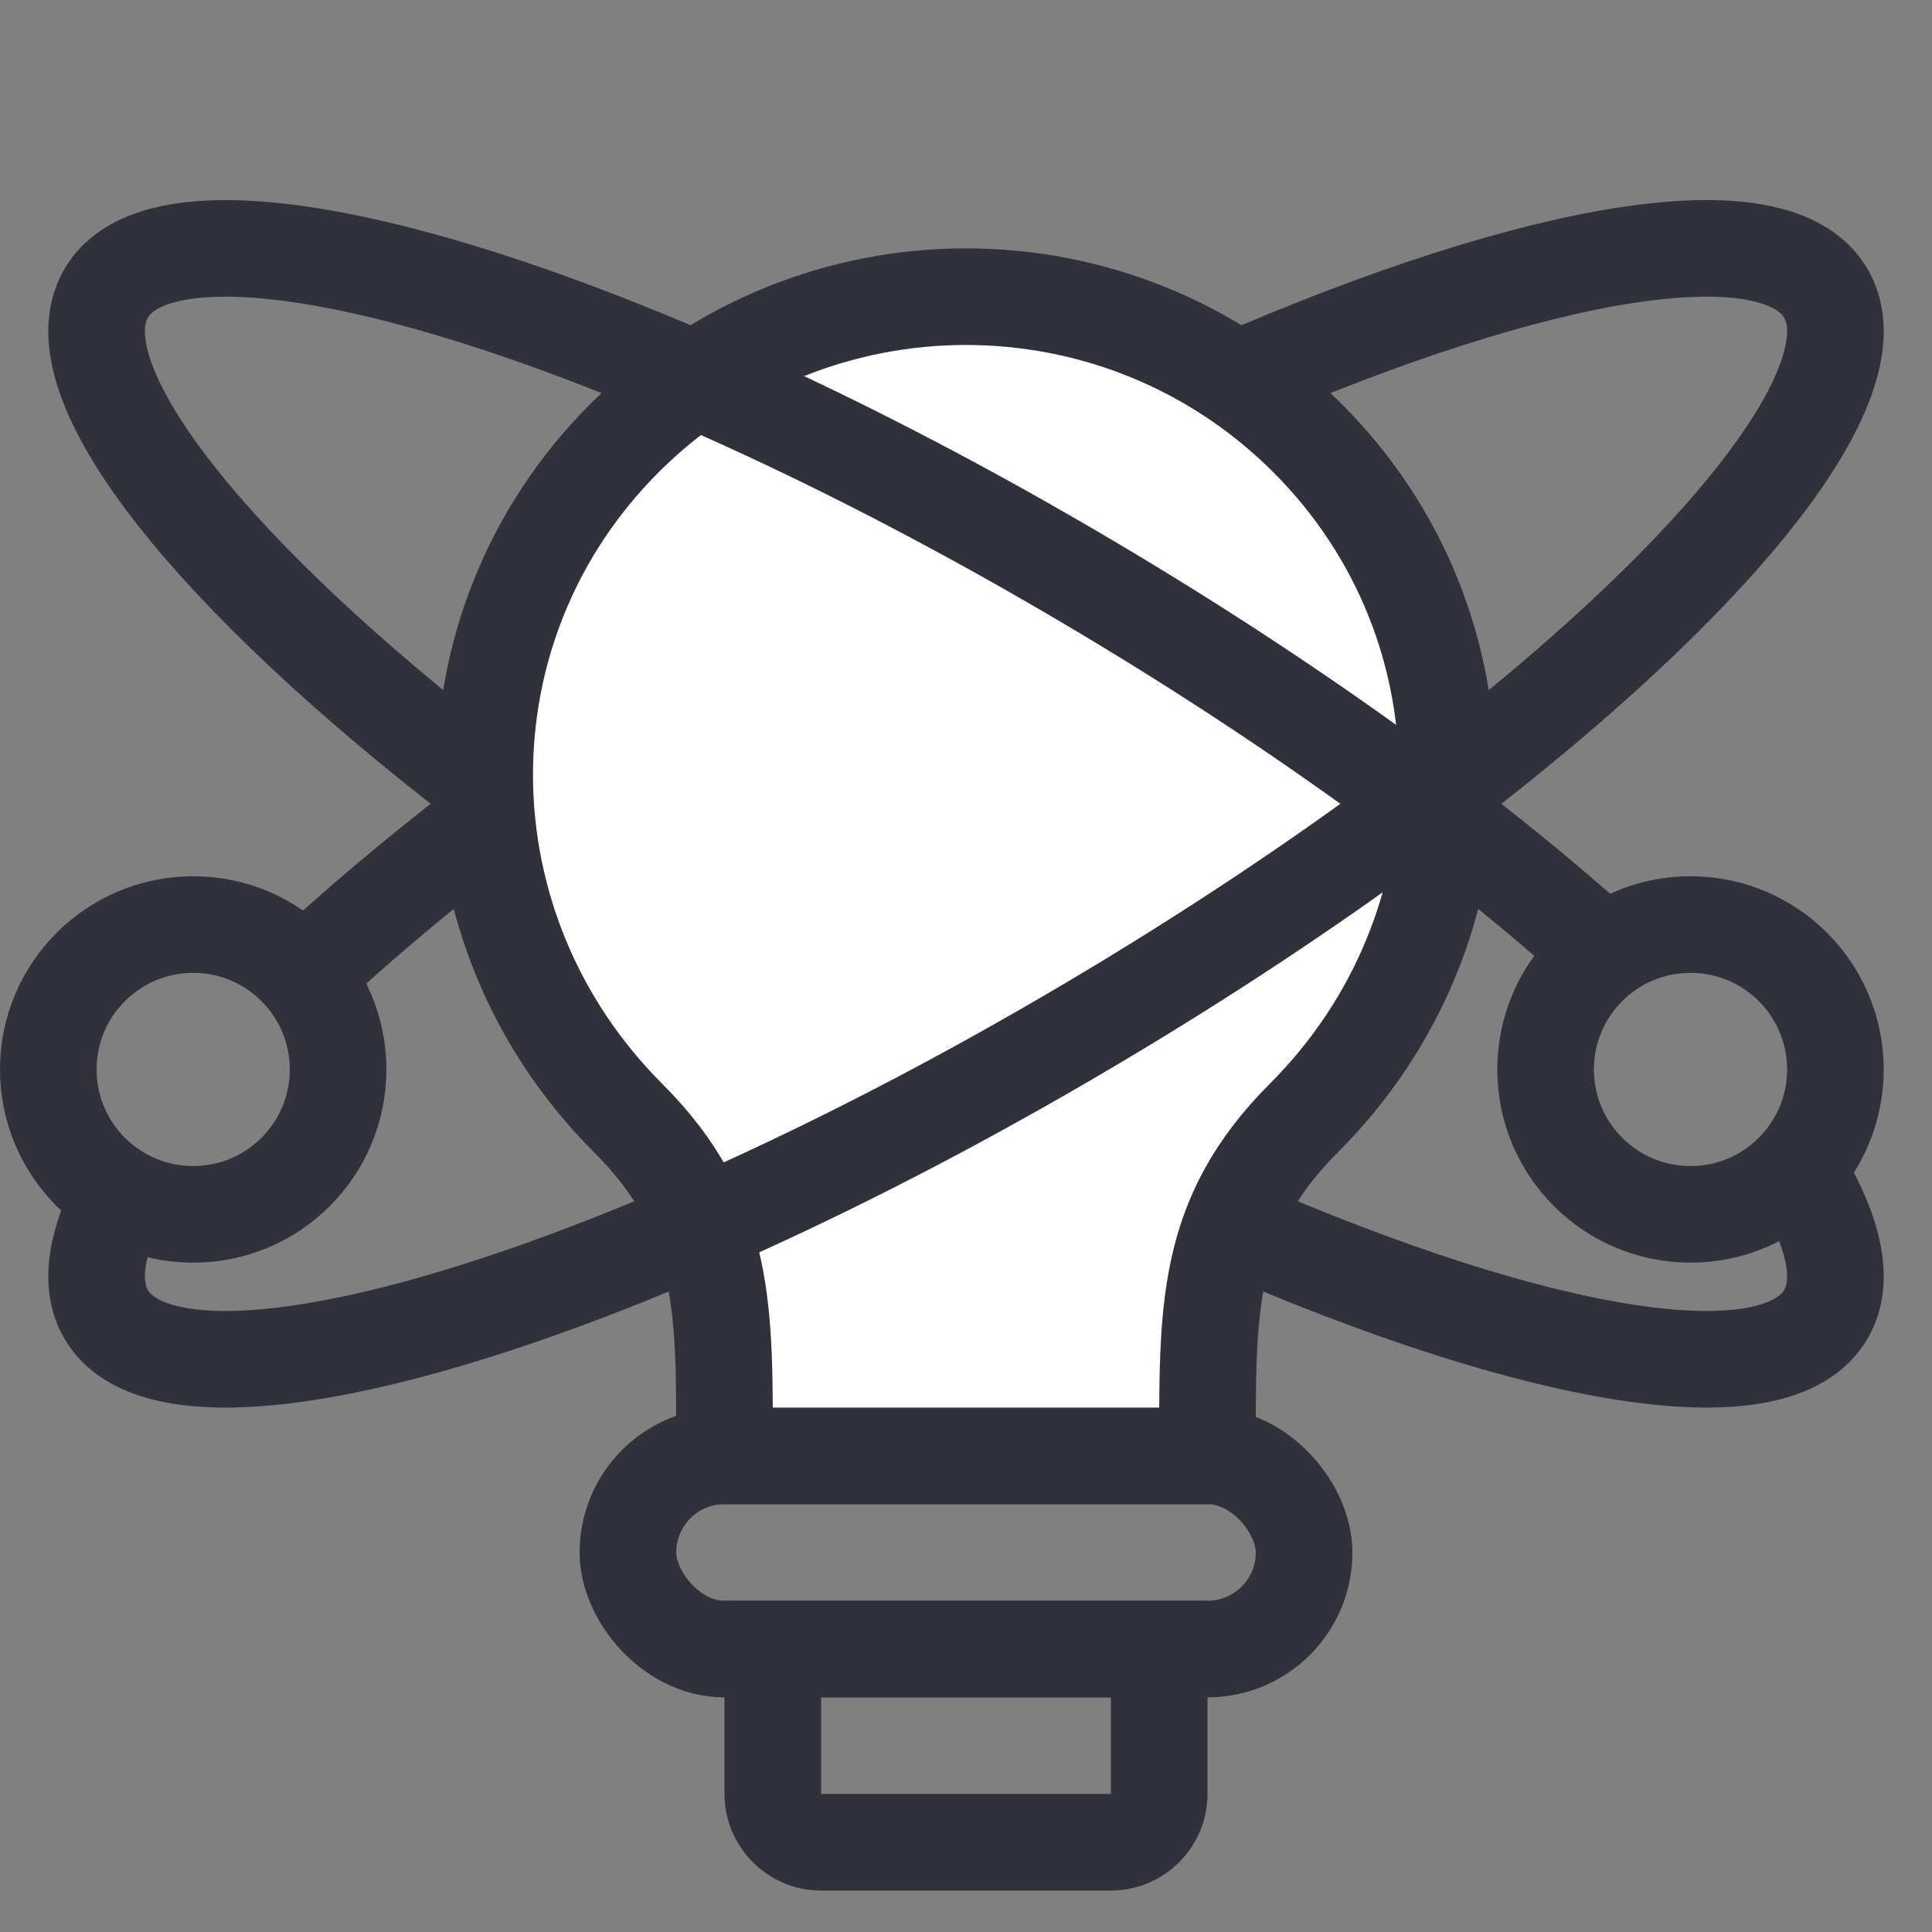 <svg viewBox="0 0 40 40" fill="none" xmlns="http://www.w3.org/2000/svg">
<rect x="0" y="0" width="40" height="40" fill="#808080" stroke="none"/>
<rect x="13" y="30.142" width="14" height="4" rx="2" stroke="#31313B" stroke-width="2"/>
<path d="M16 34.142H24V37.142C24 37.694 23.552 38.142 23 38.142H17C16.448 38.142 16 37.694 16 37.142V34.142Z" stroke="#31313B" stroke-width="2"/>
<path d="M27 23.142C30.905 19.237 30.976 12.976 27.071 9.071C23.166 5.166 16.834 5.166 12.929 9.071C9.023 12.976 9.095 19.237 13 23.142C15.071 25.213 15 27.142 15 30.142L25 30.142C25 27.142 24.929 25.213 27 23.142Z" fill="white" stroke="#31313B" stroke-width="2"/>
<circle cx="35" cy="22.142" r="3" stroke="#31313B" stroke-width="2"/>
<circle cx="4" cy="22.142" r="3" stroke="#31313B" stroke-width="2"/>
<path d="M10 16.217C4.42 11.931 1.164 7.91 2.187 6.092C3.607 3.569 12.733 6.247 22.571 12.074C26.768 14.559 30.416 17.216 33.11 19.642M25.5 25.376C31.84 28.141 36.797 28.997 37.813 27.193C38.188 26.526 37.988 25.563 37.309 24.4" stroke="#31313B" stroke-width="2"/>
<path d="M10 17.067C8.633 18.118 7.405 19.152 6.345 20.142M25.5 7.909C31.84 5.143 36.797 4.287 37.813 6.092C39.233 8.615 32.409 15.384 22.571 21.211C12.733 27.038 3.607 29.716 2.187 27.193C1.838 26.573 1.987 25.697 2.555 24.642" stroke="#31313B" stroke-width="2"/>
</svg>
